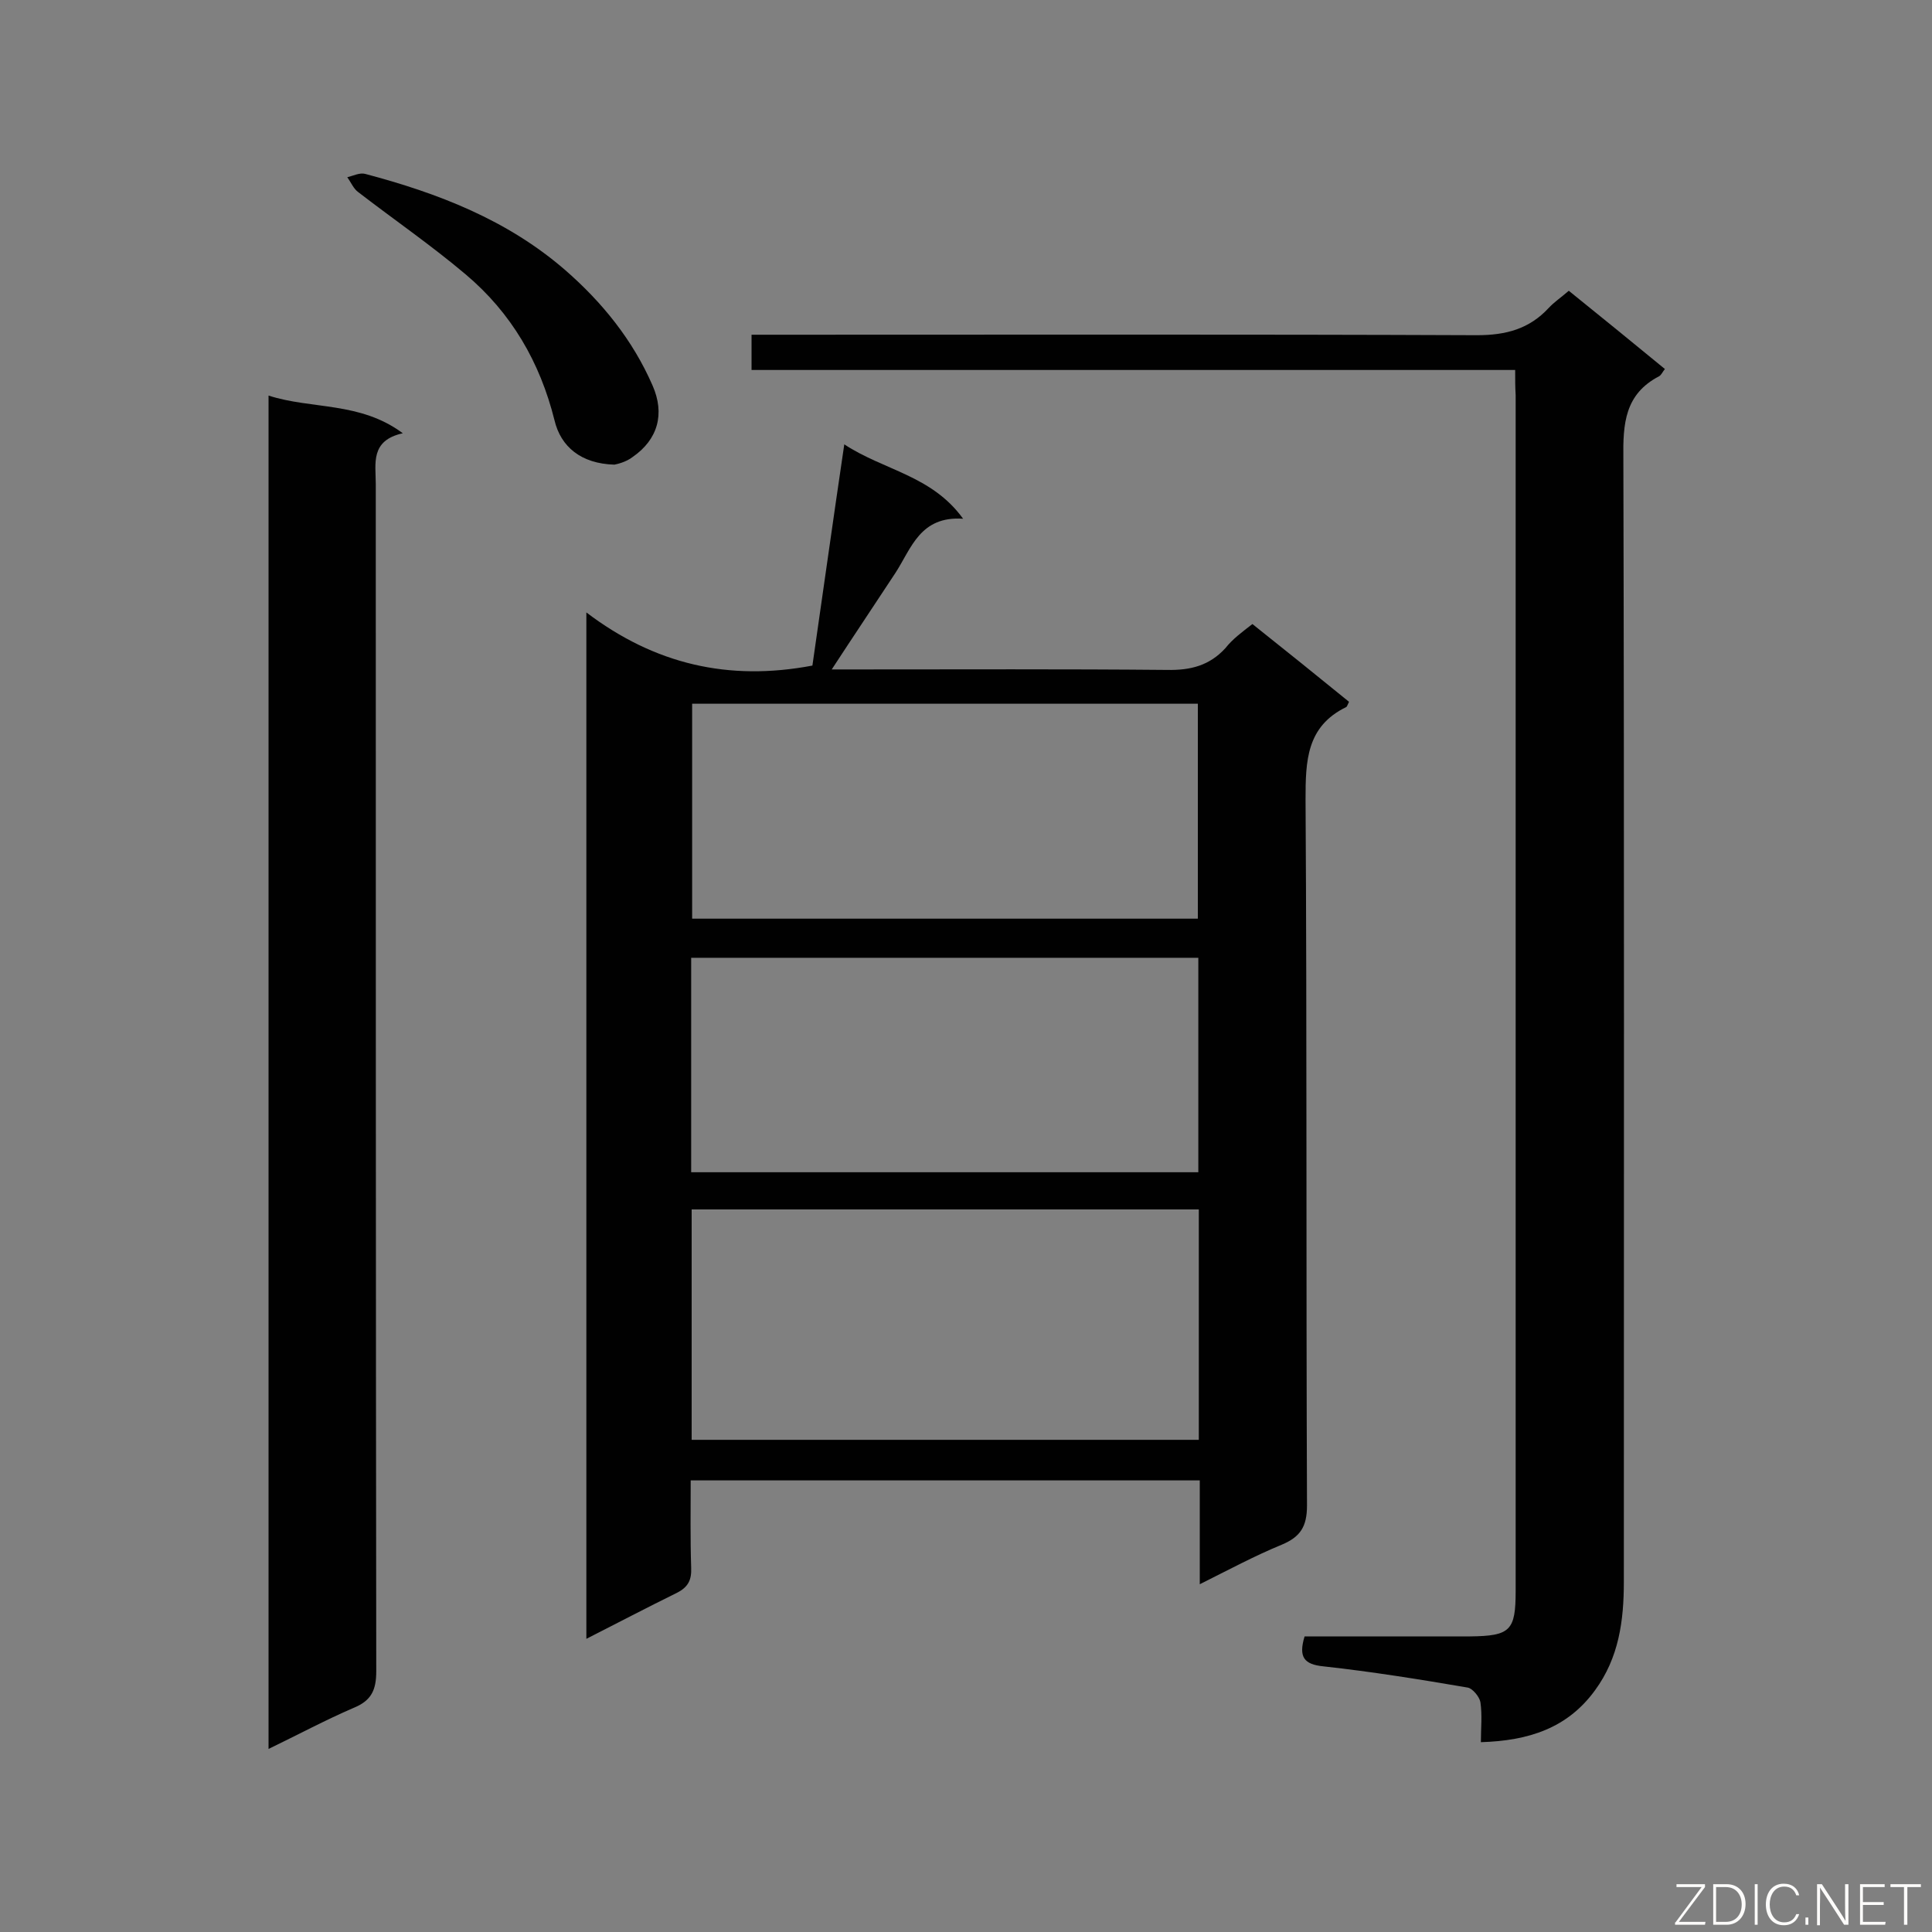 <svg enable-background="new 0 0 400 400" viewBox="0 0 400 400" xmlns="http://www.w3.org/2000/svg"><rect x="0" y="0" width="400" height="400" fill="#808080" stroke="none"/><path d="m259.3 129.2c6.9 5.5 13.5 10.8 20 16.1-.3.6-.4 1-.6 1.1-8.2 4-8.4 11.1-8.4 19.1.3 48.7.1 97.5.3 146.2 0 4.4-1.4 6.5-5.2 8.1-5.6 2.3-11 5.2-17 8.2 0-7.6 0-14.4 0-21.5-35.2 0-70.1 0-105.4 0 0 6.1-.1 12.1.1 18.1.1 2.5-.6 4-3 5.2-6.1 3-12.2 6.2-18.7 9.5 0-70.7 0-140.9 0-212.5 14.1 10.7 29.4 14.3 46.8 11 2.1-14.5 4.2-29.6 6.6-45.8 8.2 5.4 18.1 6.4 24.6 15.4-8.9-.6-10.7 6.1-14 11.2-4.2 6.4-8.5 12.8-13.2 20h5.3c21.4 0 42.7-.1 64.1.1 4.9.1 8.8-.9 12.1-4.5 1.5-1.9 3.4-3.3 5.6-5zm-11.1 121.2c-35.2 0-70.1 0-105 0v47.7h105c0-16 0-31.6 0-47.7zm-.2-60.2c0-15.2 0-29.9 0-44.5-35.1 0-69.9 0-104.7 0v44.5zm-104.9 52.5h105c0-14.9 0-29.6 0-44.4-35.1 0-70 0-105 0z" fill="#010101"/><path d="m313.7 76.6c-53 0-105.4 0-158.1 0 0-2.6 0-4.7 0-7.3h5.8c48.1 0 96.3-.1 144.4.1 6 0 10.8-1.3 14.8-5.6 1.2-1.3 2.6-2.2 4.2-3.6 6.7 5.4 13.2 10.7 19.9 16.2-.5.6-.7 1.2-1.2 1.5-7.1 3.7-7.5 9.8-7.4 17 .2 77.5.1 155.1.1 232.6 0 8-1 15.7-6 22.5-5.7 7.8-13.7 10.4-23.6 10.7 0-2.9.3-5.6-.1-8.3-.2-1.1-1.6-2.8-2.6-3-9.9-1.7-19.9-3.3-29.9-4.4-4-.4-5.2-1.9-3.9-6.2h4.5 29.8c8.3-.1 9.4-1.2 9.4-9.4 0-72.1 0-144.2 0-216.4 0-10.4 0-20.8 0-31.2-.1-1.6-.1-3.2-.1-5.2z" fill="#010101"/><path d="m55.6 362.1c0-93.7 0-186.7 0-280.2 9 2.9 18.9 1.2 27.8 7.8-6.8 1.5-5.6 6.3-5.6 10.5 0 81.9 0 163.9.1 245.8 0 3.9-1 6.1-4.7 7.6-5.8 2.5-11.4 5.5-17.6 8.5z" fill="#010101"/><path d="m127.2 96.2c-6.9-.2-11.1-3.7-12.4-9.2-3-12-8.9-22.2-18.4-30.2-7.1-6-14.8-11.3-22.2-17-1-.7-1.5-2-2.3-3.1 1.2-.3 2.6-1 3.7-.7 15.1 4 29.4 9.5 41.4 19.9 7.7 6.7 14 14.5 18.1 23.9 2.6 5.9 1.1 11.2-4.1 14.8-1.4 1.1-3.3 1.5-3.8 1.6z" fill="#010101"/><g fill="#fcfbfa"><path d="m346.9 398 5.4-7.3h-5.2v-.6h5.9v.6l-5.4 7.2h5.5l-.1.6h-6.2v-.5z"/><path d="m354.7 390.1h2.8c2.3 0 3.9 1.6 3.9 4.1s-1.6 4.3-3.9 4.3h-2.8zm.6 7.8h2c2.2 0 3.3-1.6 3.3-3.6 0-1.8-1-3.6-3.3-3.6h-2z"/><path d="m363.9 390.1v8.4h-.6v-8.4z"/><path d="m372.5 396.3c-.4 1.3-1.4 2.3-3.2 2.3-2.4 0-3.7-1.9-3.7-4.3 0-2.3 1.2-4.3 3.7-4.3 1.8 0 2.9 1 3.2 2.4h-.6c-.4-1.1-1.1-1.8-2.5-1.8-2.1 0-3 1.9-3 3.7s.9 3.7 3 3.7c1.4 0 2.1-.7 2.5-1.7z"/><path d="m373.8 398.5v-1.5h.6v1.5z"/><path d="m376.2 398.5v-8.4h1c1.3 2 4.4 6.7 4.9 7.6-.1-1.2-.1-2.4-.1-3.8v-3.8h.7v8.4h-.9c-1.2-1.9-4.4-6.8-5-7.7.1 1.1 0 2.3 0 3.9v3.9h-.6z"/><path d="m390 394.4h-4.3v3.5h4.7l-.1.6h-5.2v-8.4h5.1v.6h-4.5v3.1h4.3z"/><path d="m394.2 390.7h-2.8v-.6h6.3v.6h-2.8v7.8h-.7z"/></g></svg>